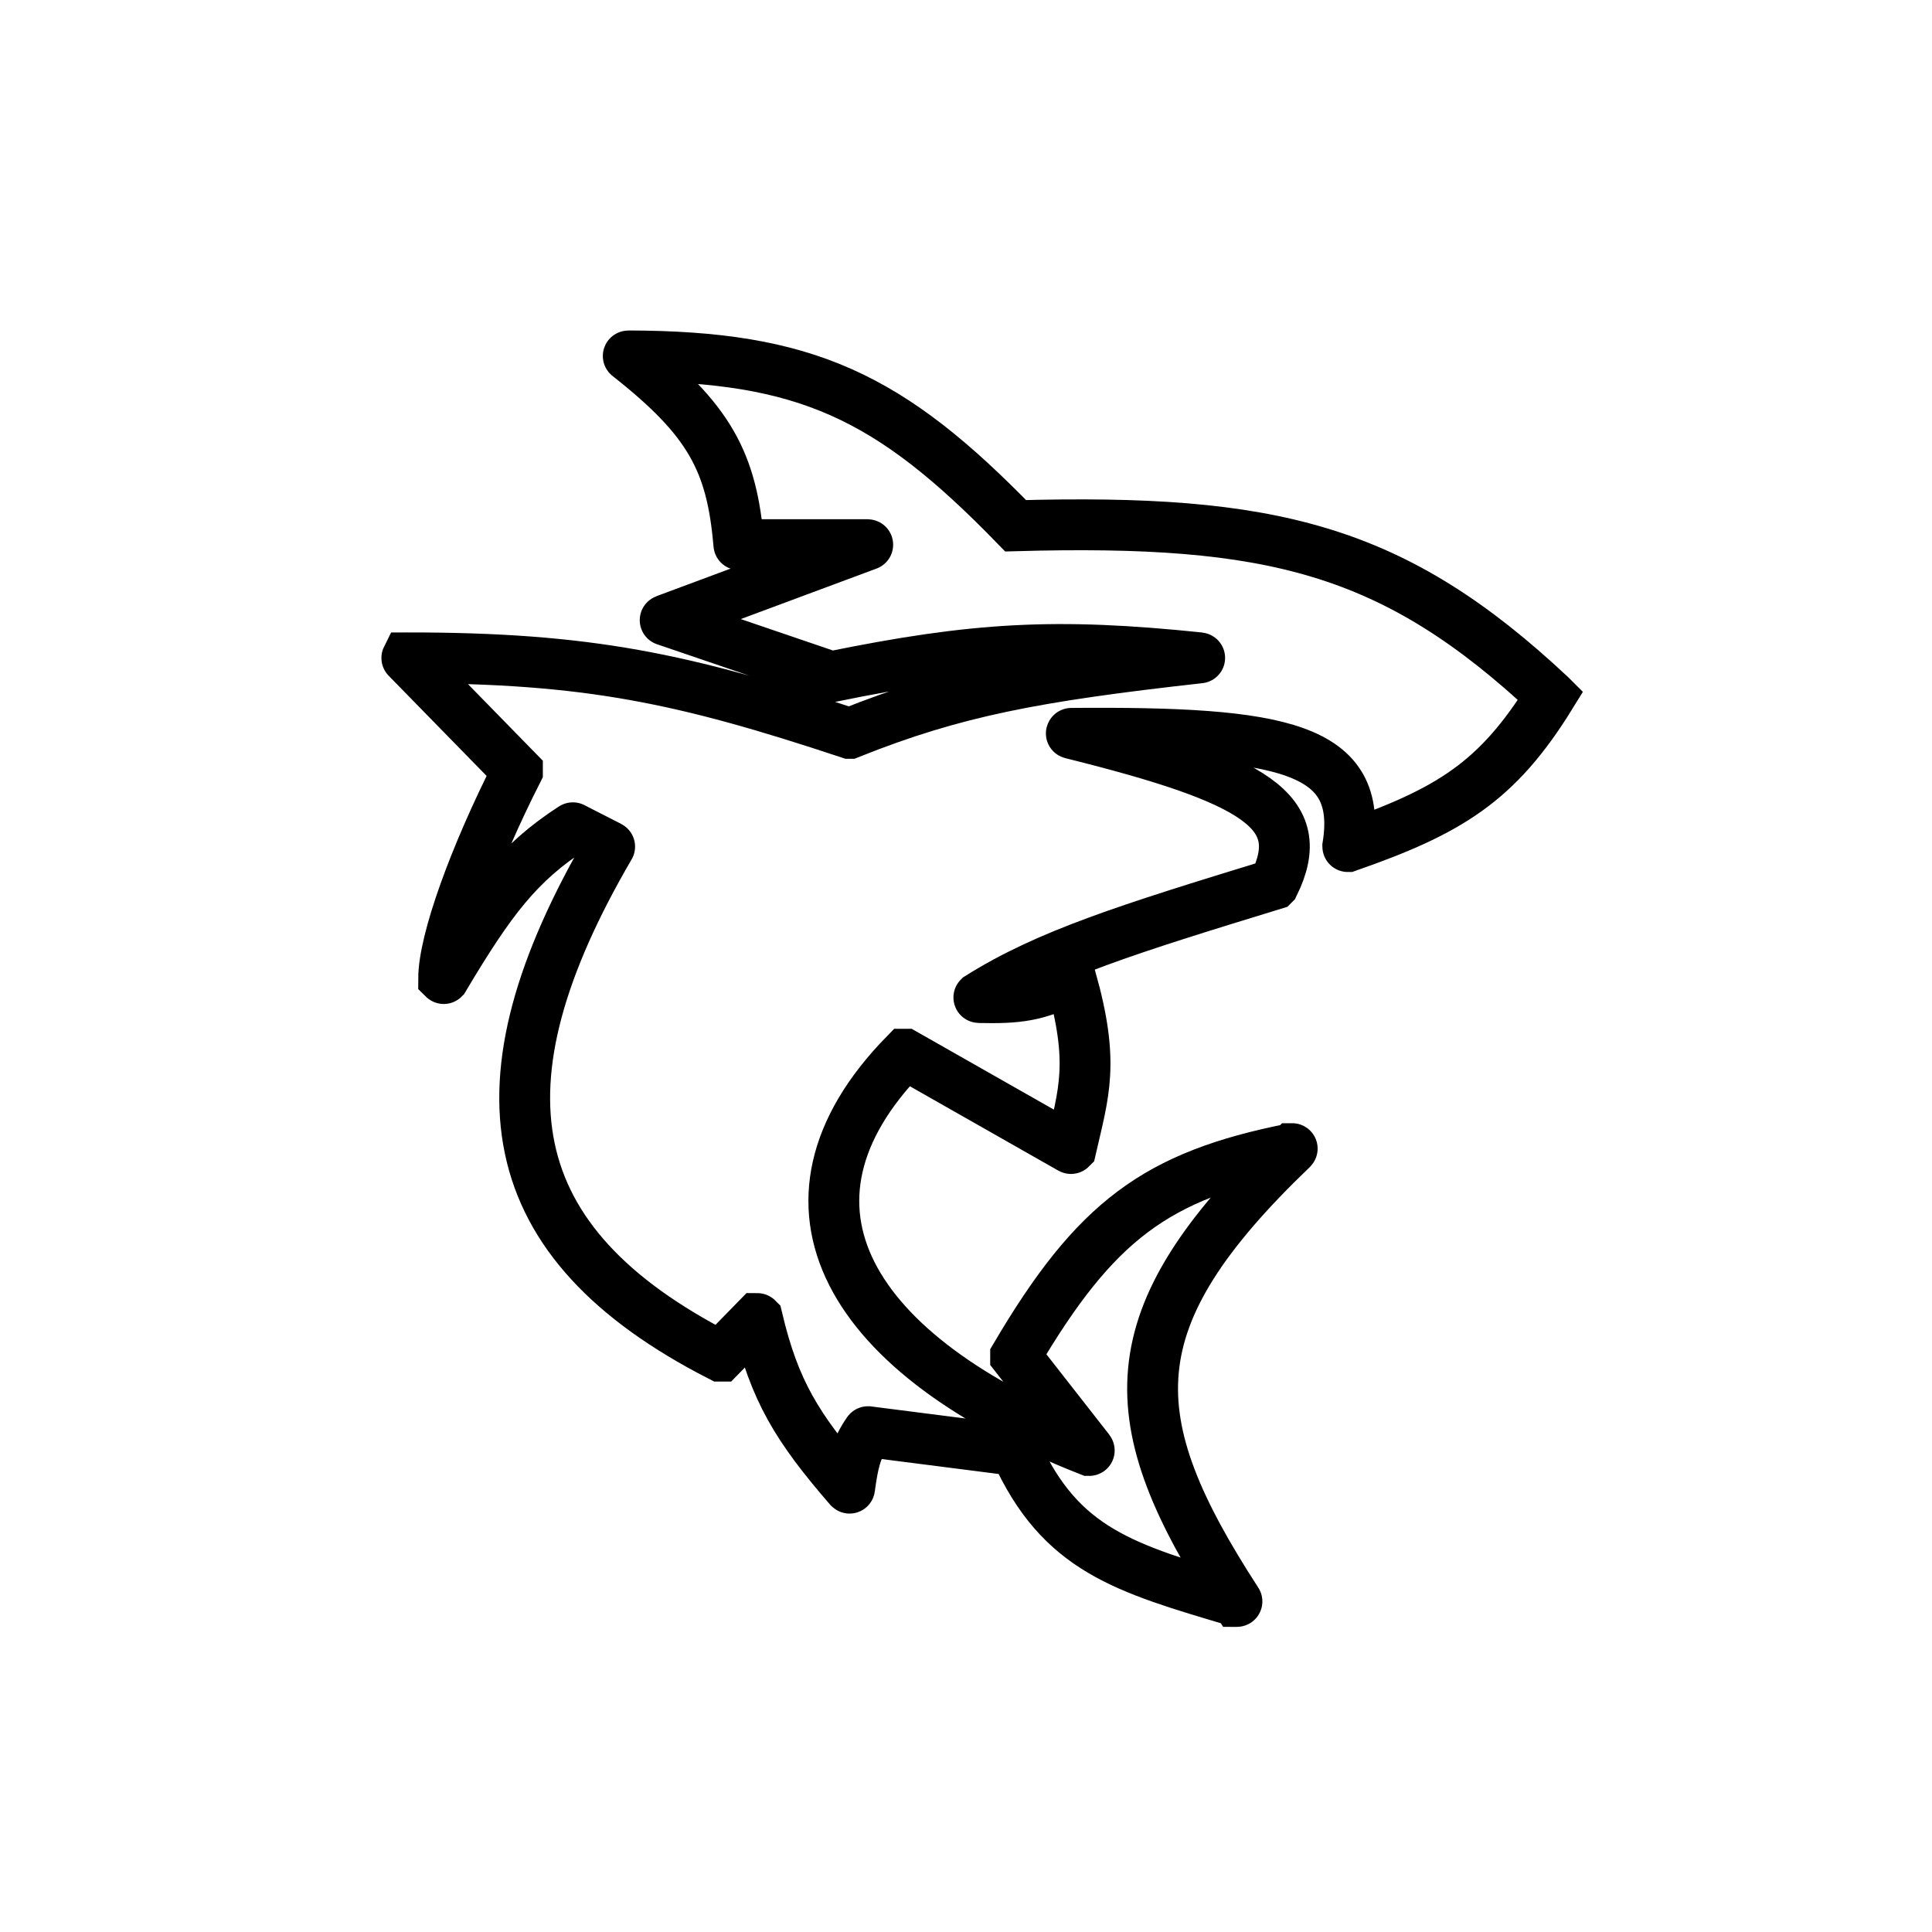 <svg viewBox="0 0 38 38" fill="none" xmlns="http://www.w3.org/2000/svg">
<path d="M14.532 10.711C14.396 9.088 13.963 8.265 12.357 7.002C12.356 7.001 12.357 7 12.358 7C15.85 7.007 17.498 7.789 19.976 10.341C19.976 10.341 19.976 10.341 19.976 10.341C25.016 10.202 27.414 10.79 30.499 13.681C30.5 13.682 30.5 13.682 30.5 13.682C29.451 15.382 28.504 15.954 26.51 16.651C26.509 16.651 26.508 16.651 26.508 16.65C26.824 14.703 25.239 14.389 21.073 14.424C21.071 14.424 21.071 14.426 21.072 14.426C24.722 15.334 25.756 15.965 25.057 17.393C25.056 17.394 25.056 17.394 25.056 17.394C22.189 18.273 20.611 18.766 19.253 19.619C19.252 19.62 19.252 19.621 19.253 19.621C20 19.637 20.406 19.599 21.063 19.251C21.064 19.25 21.065 19.251 21.065 19.251C21.532 20.907 21.32 21.478 21.065 22.59C21.065 22.59 21.064 22.591 21.063 22.59L17.799 20.735C17.799 20.735 17.798 20.735 17.798 20.735C14.896 23.704 16.709 26.673 21.424 28.529C21.425 28.529 21.426 28.528 21.425 28.527L19.976 26.675C19.976 26.674 19.976 26.674 19.976 26.674C21.543 24.016 22.736 23.123 25.416 22.592C25.417 22.591 25.418 22.593 25.417 22.593C21.915 25.947 22 27.91 24.329 31.498C24.33 31.498 24.329 31.5 24.328 31.499C22.121 30.844 20.863 30.495 19.976 28.531C19.976 28.53 19.976 28.53 19.975 28.53L17.073 28.159C17.073 28.159 17.072 28.159 17.072 28.16C16.83 28.508 16.78 28.777 16.71 29.27C16.71 29.271 16.709 29.272 16.708 29.271C15.677 28.078 15.235 27.362 14.896 25.934C14.895 25.933 14.894 25.933 14.894 25.933L14.17 26.674C14.17 26.674 14.169 26.674 14.169 26.674C9.815 24.447 9.251 21.344 11.991 16.652C11.992 16.652 11.992 16.651 11.991 16.651L11.267 16.281C11.266 16.28 11.266 16.28 11.266 16.281C10.198 16.974 9.654 17.694 8.728 19.247C8.727 19.248 8.726 19.247 8.726 19.247C8.728 18.503 9.324 16.85 10.177 15.167C10.177 15.167 10.177 15.166 10.177 15.166L8.002 12.941C8.001 12.941 8.002 12.939 8.002 12.939C11.571 12.937 13.454 13.345 16.709 14.424L16.71 14.424C18.778 13.597 20.36 13.301 23.596 12.94C23.597 12.94 23.597 12.938 23.596 12.938C20.763 12.644 19.175 12.735 16.347 13.311L16.346 13.31L13.083 12.198C13.082 12.198 13.082 12.196 13.083 12.196L17.067 10.714C17.068 10.714 17.068 10.712 17.067 10.712H14.533C14.533 10.712 14.532 10.712 14.532 10.711Z" stroke="currentColor"/>
</svg>
